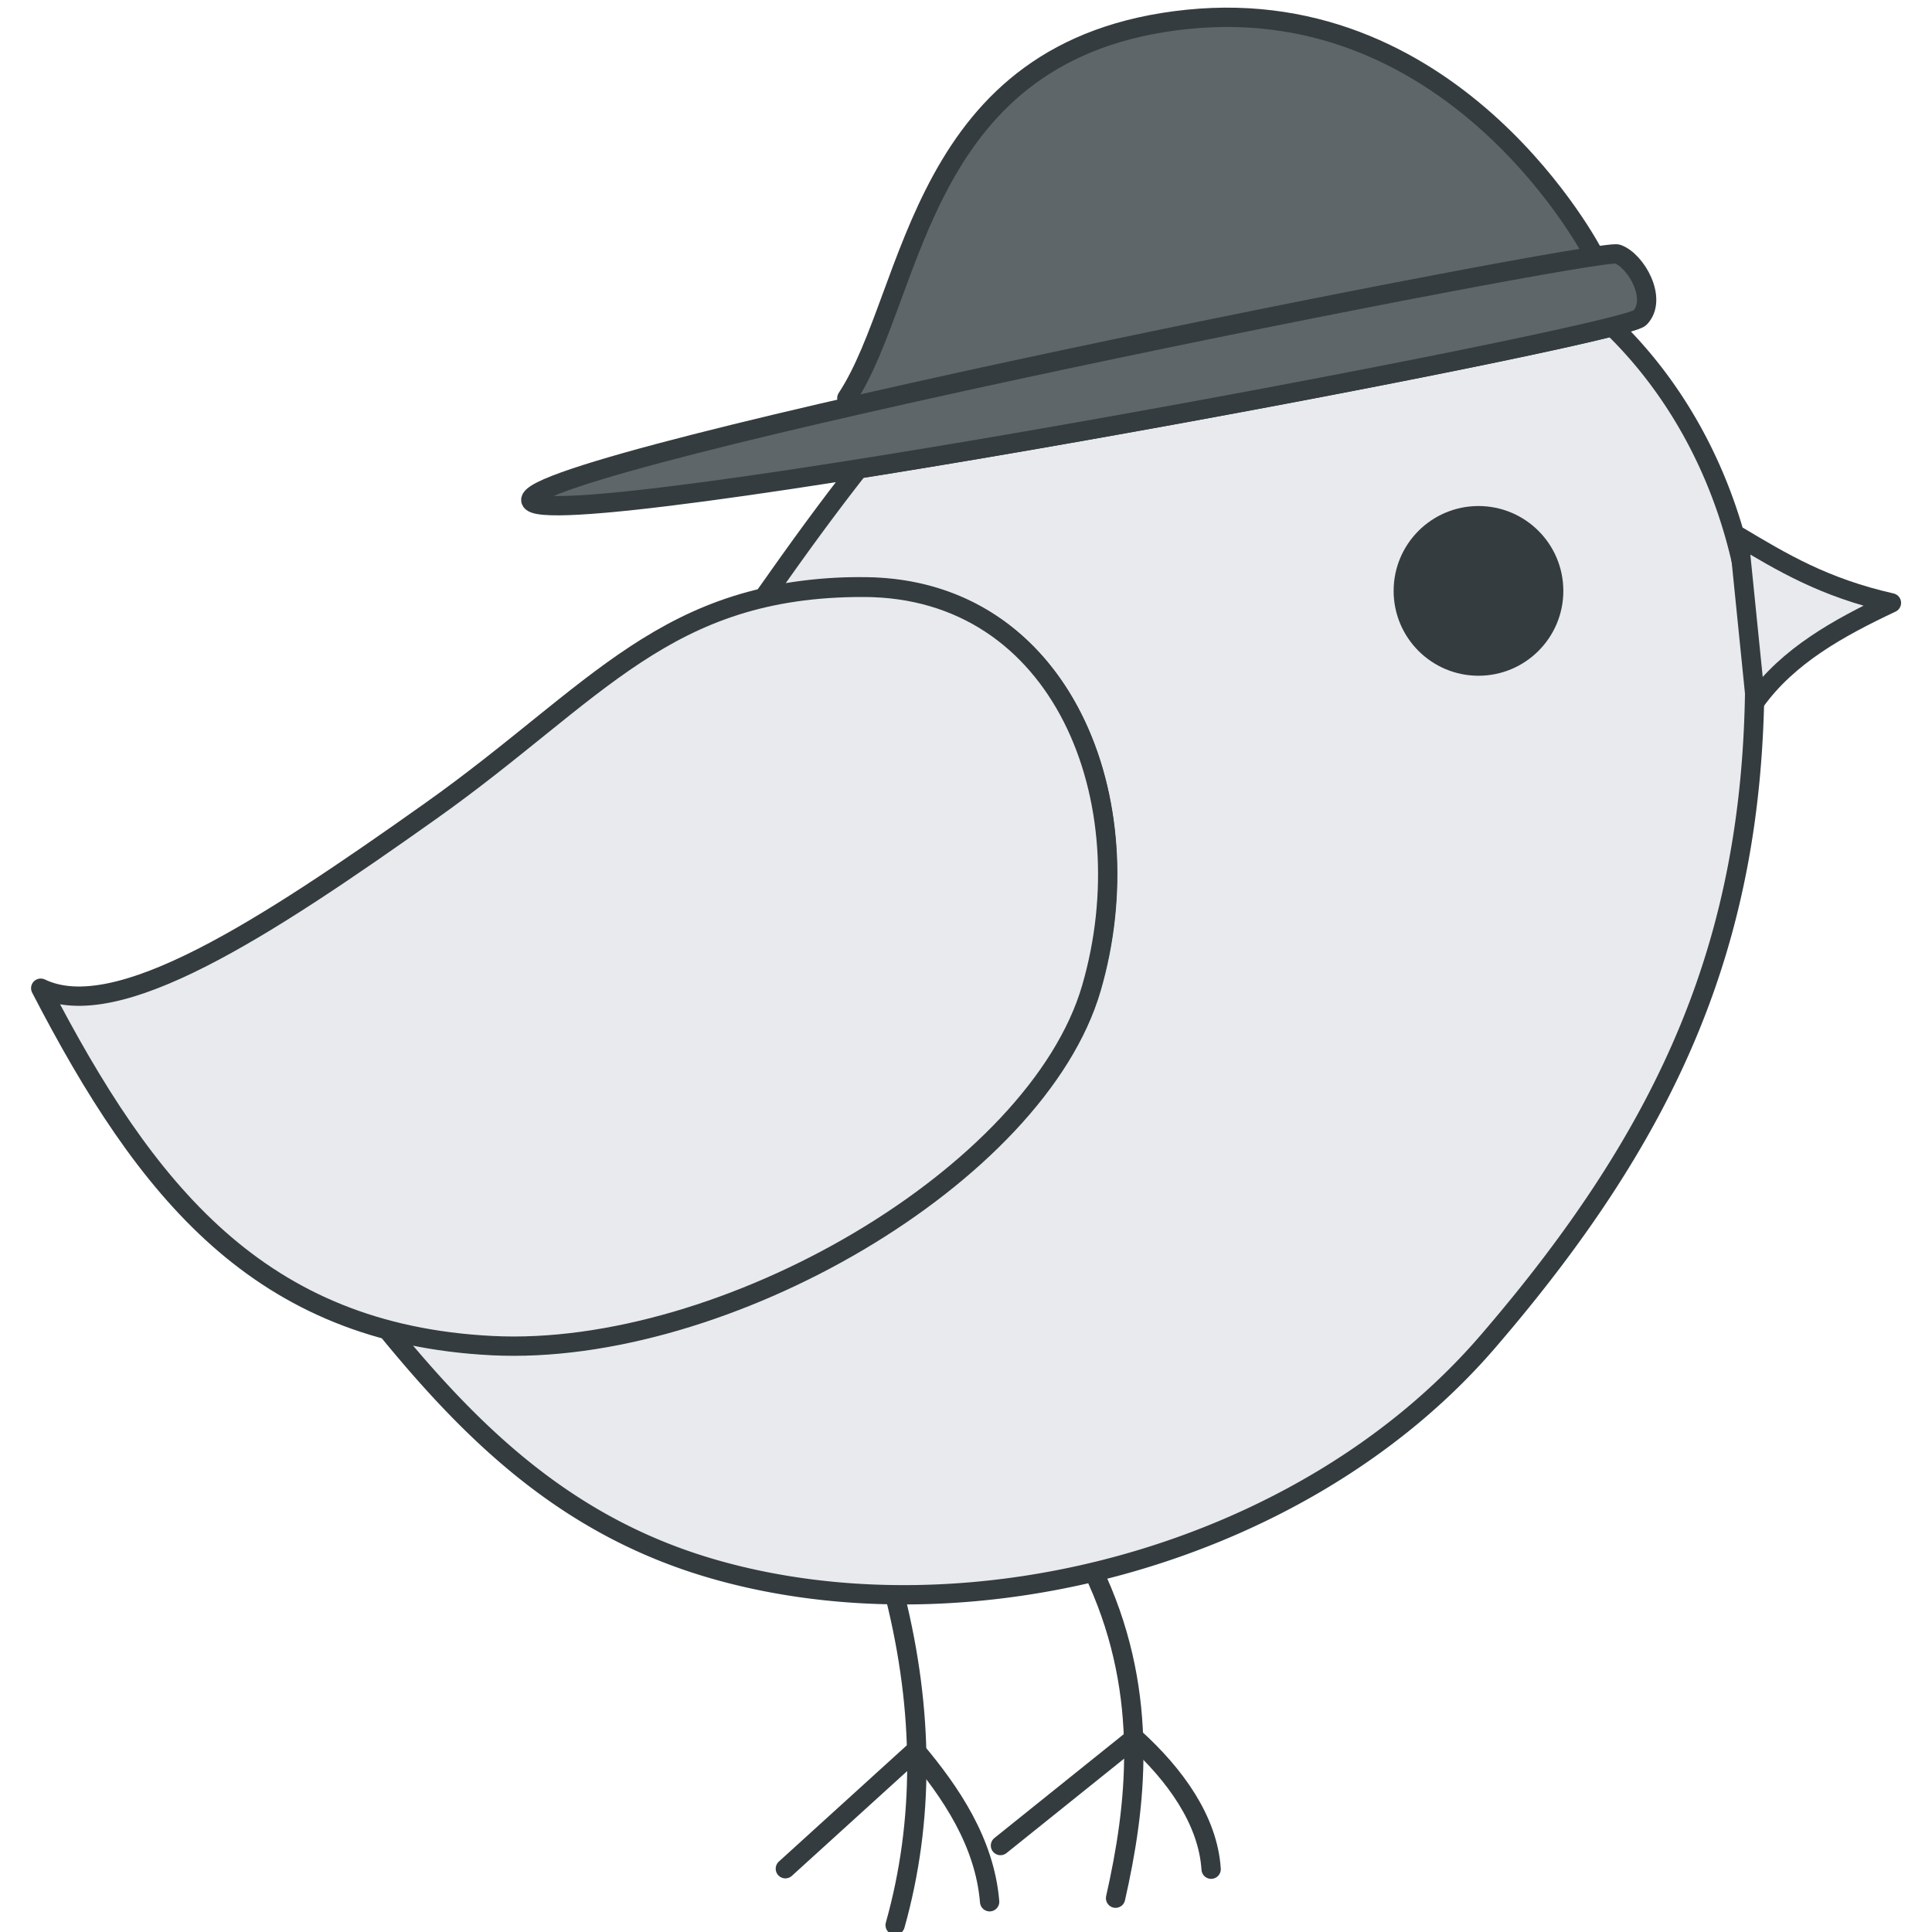 <svg xmlns="http://www.w3.org/2000/svg" viewBox="0 0 1000 1000"><title>logo-projects</title><path d="M834.61,169.07c-53.41,13.64-245.79,50.69-390.29,73.61-13.83,17.57-27.92,36.74-42.6,57.55-2.08,2.95-4.19,5.92-6.31,8.88a226.56,226.56,0,0,1,51.53-5.37c102.79,0.23,146,110.58,117.82,207.45s-189.91,191.14-310.27,185a260.58,260.58,0,0,1-54.3-8.25c45.6,55.83,94.58,102.92,169.76,124.39,131.68,37.6,304.33-6.76,400-117.75S906.67,486,908.24,356.31C909.14,282.57,882,215.13,834.61,169.07Z" style="fill:#e8eaee;stroke:#343c3f;stroke-linecap:round;stroke-linejoin:round;stroke-width:10px"/><path d="M447.1,304c102.79,0.23,146,110.58,117.82,207.45S375,702.58,254.65,696.49,75.57,616.8,21.08,511.49c39.36,19,115.37-30.37,201.78-91.67S344.32,303.77,447.1,304Z" style="fill:#e8eaee;stroke:#343c3f;stroke-linecap:round;stroke-linejoin:round;stroke-width:10px"/><path d="M568.07,818c27,60.27,19.94,117.6,9.35,164.49" style="fill:none;stroke:#343c3f;stroke-linecap:round;stroke-linejoin:round;stroke-width:10px"/><path d="M626.88,967.49c-1.64-25.46-18.76-49-39.65-67.95l-69.39,55.71" style="fill:none;stroke:#343c3f;stroke-linecap:round;stroke-linejoin:round;stroke-width:10px"/><path d="M463.33,826.32c14.77,59.34,15.18,116.12,0,170.13" style="fill:none;stroke:#343c3f;stroke-linecap:round;stroke-linejoin:round;stroke-width:10px"/><path d="M512.23,984.34c-2.56-30.91-20.18-56.76-38.33-78.34l-67.4,61.24" style="fill:none;stroke:#343c3f;stroke-linecap:round;stroke-linejoin:round;stroke-width:10px"/><circle cx="765.26" cy="305.84" r="38.92" style="fill:#343c3f;stroke:#343c3f;stroke-linecap:round;stroke-linejoin:round;stroke-width:10px"/><path d="M900,277.69c22.08,13.15,43.87,26.42,79,34.36-27.48,12.94-53.46,27.38-70.38,50.88Z" style="fill:#e8eaee;stroke:#343c3f;stroke-linecap:round;stroke-linejoin:round;stroke-width:10px"/><path d="M438.32,206.1C474.17,151.61,474.82,24.23,614.77,10S824.87,131.7,824.87,131.7" style="fill:#5e666a;stroke:#343c3f;stroke-linecap:round;stroke-linejoin:round;stroke-width:10px"/><path d="M274.76,259c3.84,21,564.81-84.83,574.07-94.51s-1.89-29.53-11.62-33S270.92,238.07,274.76,259h0Z" style="fill:#5e666a;stroke:#343c3f;stroke-linecap:round;stroke-linejoin:round;stroke-width:10px"/></svg>